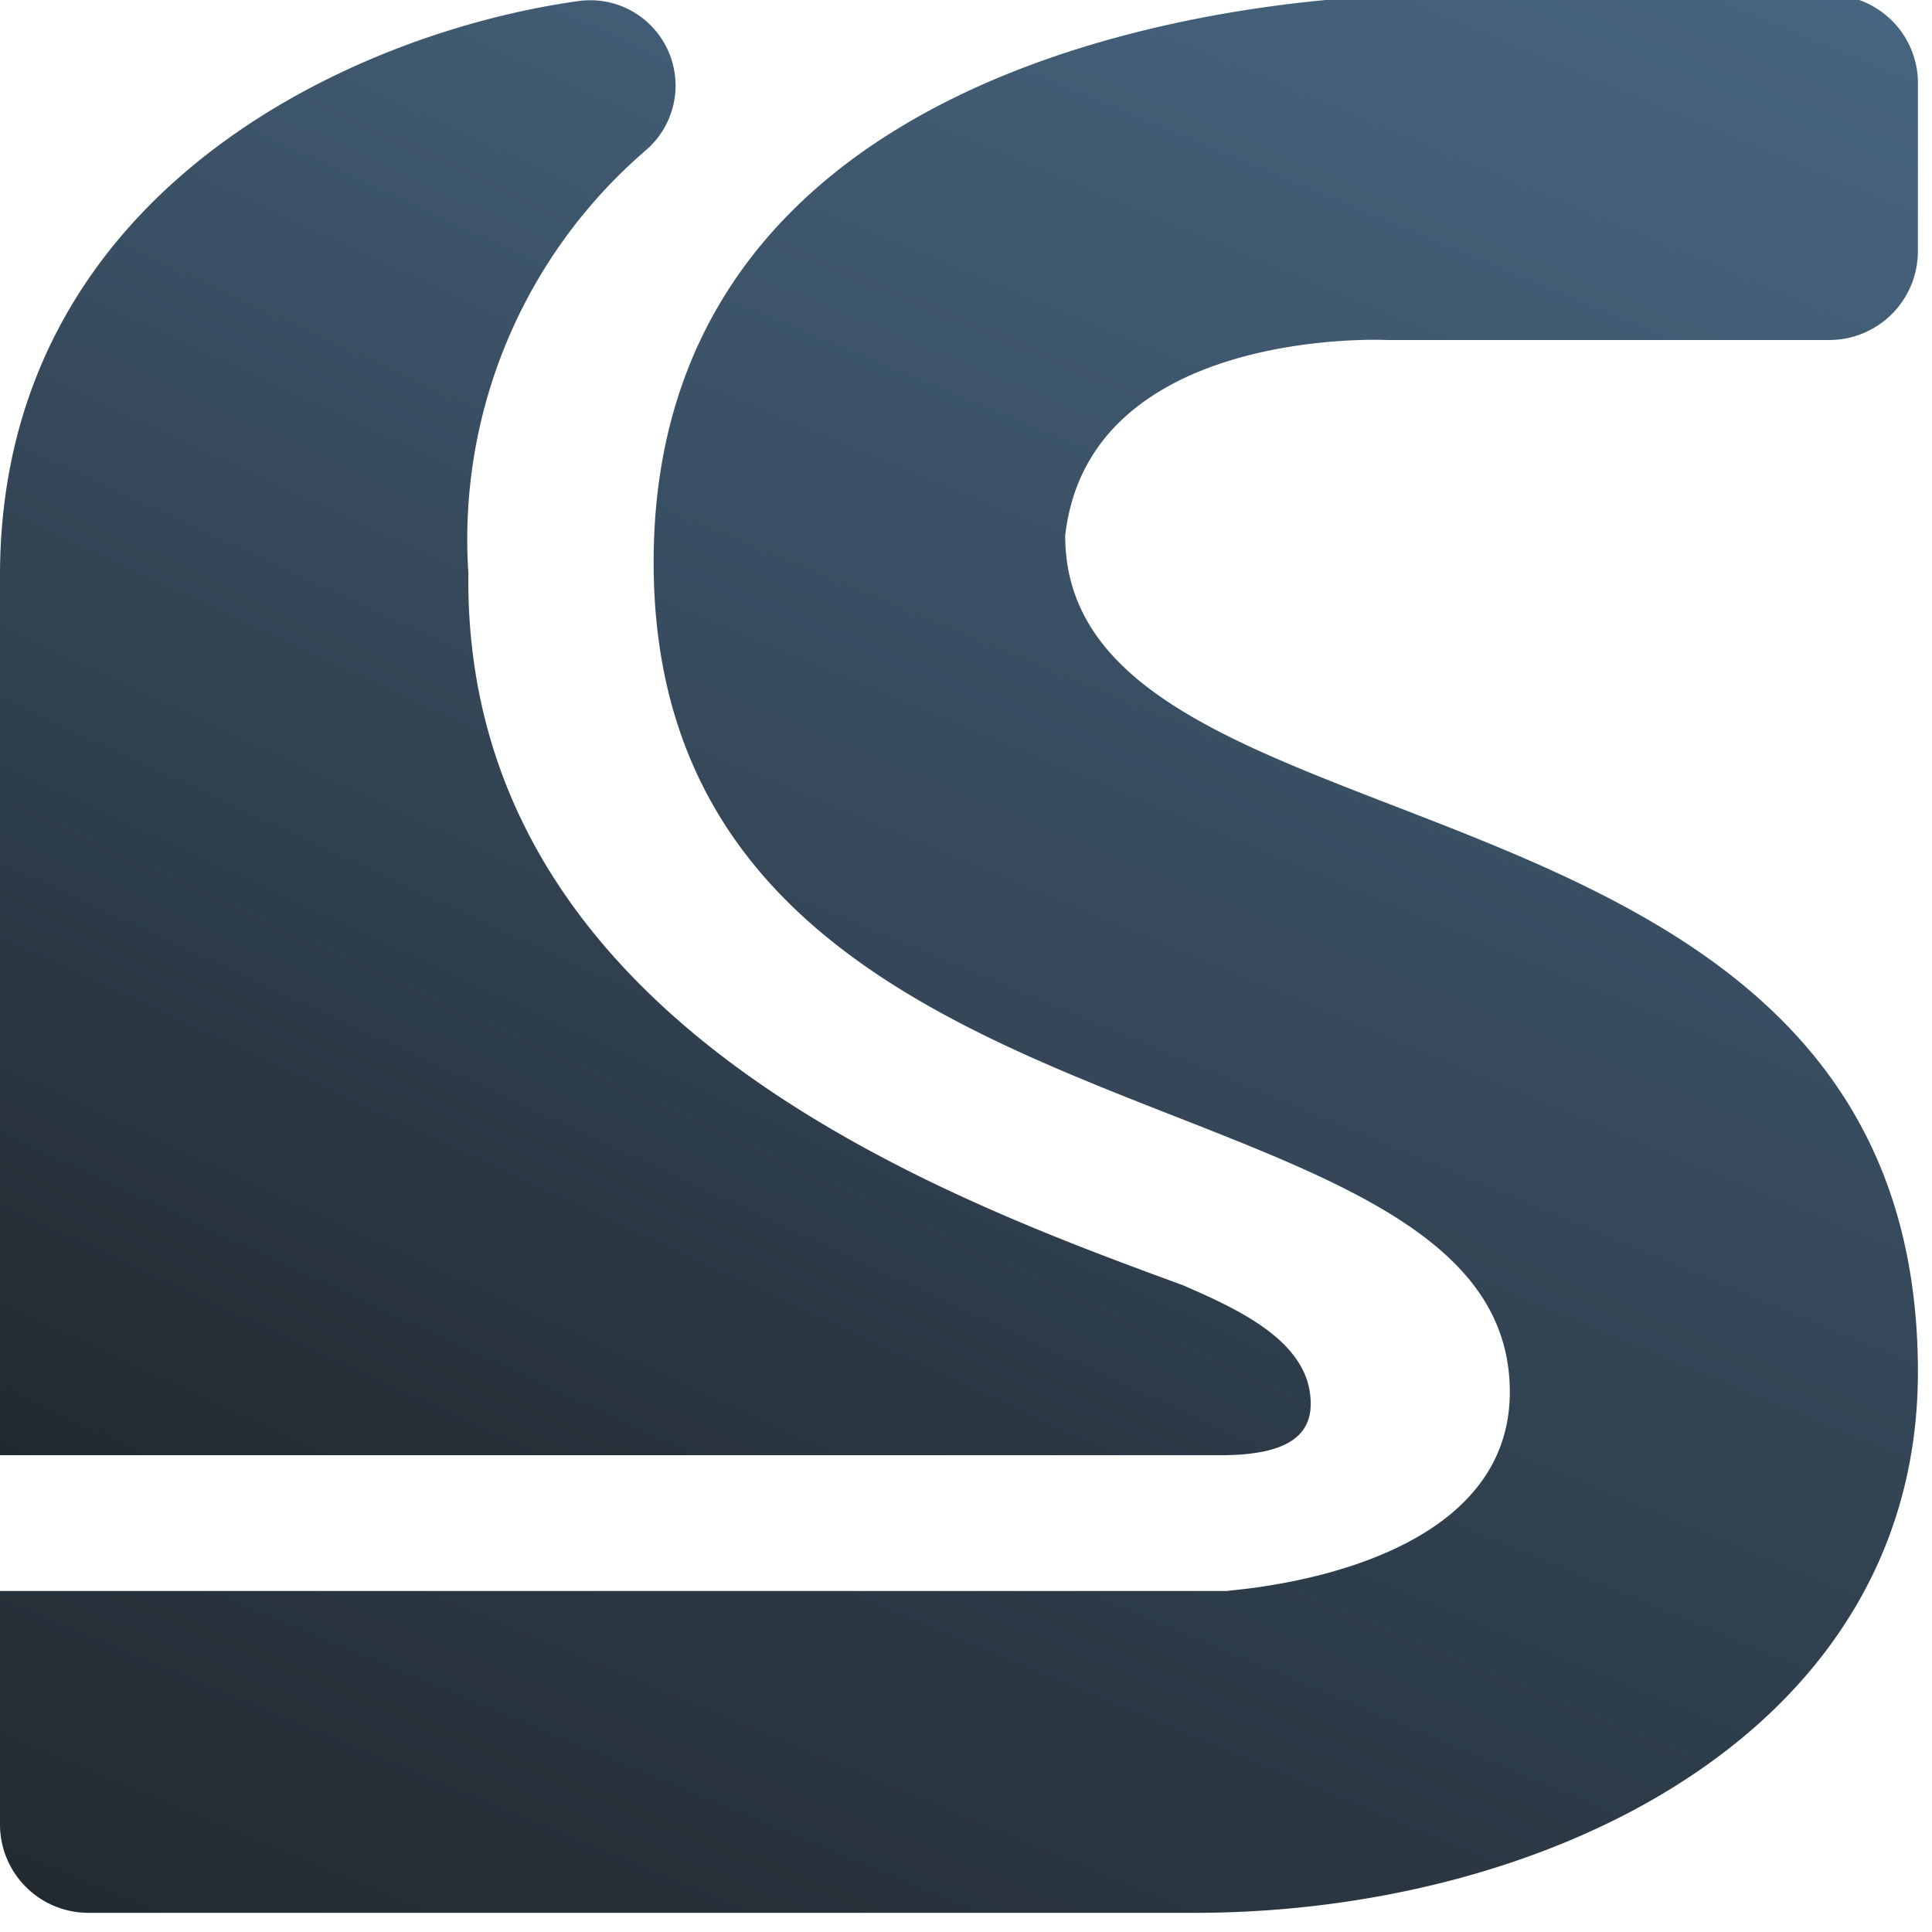 <svg xmlns="http://www.w3.org/2000/svg" xmlns:xlink="http://www.w3.org/1999/xlink" width="90" height="90" viewBox="0 0 90 90">
  <defs>
    <linearGradient id="linear-gradient" x1="0.774" y1="-0.236" x2="0.178" y2="1.195" gradientUnits="objectBoundingBox">
      <stop offset="0" stop-color="#4c6c8a"/>
      <stop offset="1" stop-color="#1e2429"/>
    </linearGradient>
    <clipPath id="clip-path">
      <rect id="Rectangle_2" data-name="Rectangle 2" width="90" height="90" transform="translate(0 0.217)" stroke="#707070" stroke-width="1" fill="url(#linear-gradient)"/>
    </clipPath>
  </defs>
  <g id="Logo" transform="translate(0 -0.217)" clip-path="url(#clip-path)">
    <g id="logo_v2" transform="translate(0 -0.022)">
      <path id="Path_1" data-name="Path 1" d="M89.346,4.128A4.118,4.118,0,0,0,85.218,0H66.312S30.449-.464,30.449,26.429c0,28.412,39.884,22.908,39.884,38.651,0,9.274-15.493,9.274-12.83,9.274H0V85.218a4.118,4.118,0,0,0,4.128,4.128H55.644c16.475,0,33.7-8.434,33.7-25.2,0-29.341-39.723-23.194-39.723-38.955,1.108-9.792,14.992-9.113,14.992-9.113h20.6a4.13,4.13,0,0,0,4.128-4.128Z" transform="translate(0 0)" fill-rule="evenodd" fill="url(#linear-gradient)"/>
      <path id="Path_2" data-name="Path 2" d="M30.109,7.112h0A3.974,3.974,0,0,0,26.965.179C16.618,1.609,0,8.953,0,26.947V67.921H56.877c2.984,0,4.181-.858,4.181-2.394,0-2.823-3.181-4.324-5.95-5.522-11.49-4.217-33.54-12.33-33.29-33.183A23.9,23.9,0,0,1,30.109,7.112Z" transform="translate(0 0.107)" fill-rule="evenodd" fill="url(#linear-gradient)"/>
    </g>
  </g>
</svg>
